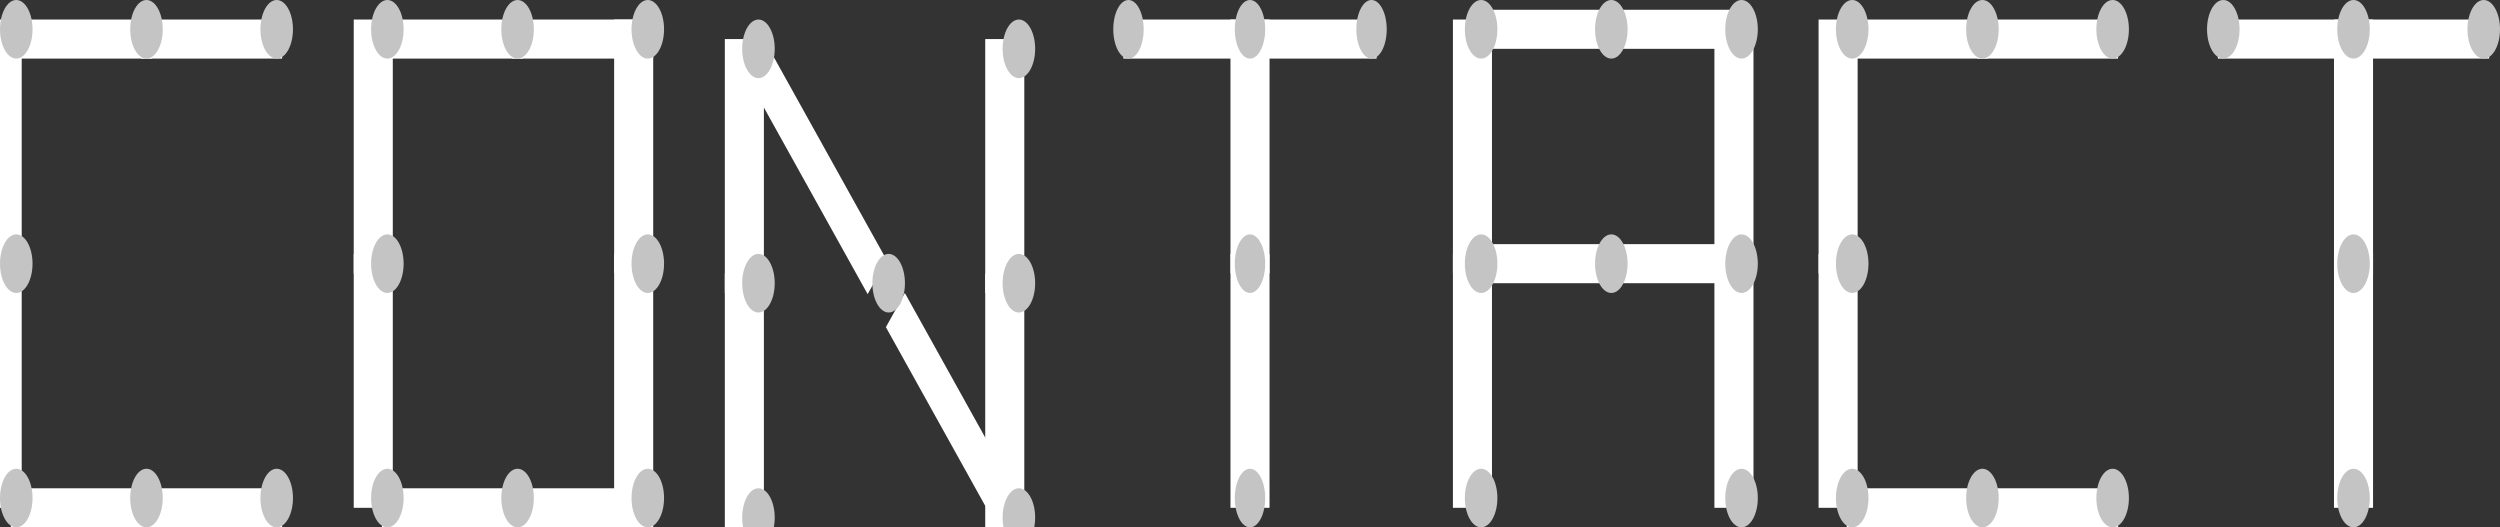 <svg width="128" height="27" viewBox="0 0 128 27" fill="none" xmlns="http://www.w3.org/2000/svg">
<rect x="0" y="0" width="128" height="27" fill="#333333" stroke="none"/>
<g clip-path="url(#clip0)">
<line x1="7.778" y1="2" x2="0.556" y2="2" stroke="white" stroke-width="2"/>
<line x1="7.778" y1="26" x2="0.556" y2="26" stroke="white" stroke-width="2"/>
<line x1="14.444" y1="26" x2="7.222" y2="26" stroke="white" stroke-width="2"/>
<line x1="14.444" y1="2" x2="7.222" y2="2" stroke="white" stroke-width="2"/>
<line x1="0.111" y1="14" x2="0.111" y2="1" stroke="white" stroke-width="2"/>
<line x1="0.111" y1="26" x2="0.111" y2="13" stroke="white" stroke-width="2"/>
<ellipse cx="0.833" cy="1.5" rx="0.833" ry="1.5" fill="#C4C4C4"/>
<ellipse cx="7.5" cy="1.5" rx="0.833" ry="1.5" fill="#C4C4C4"/>
<ellipse cx="14.167" cy="1.5" rx="0.833" ry="1.5" fill="#C4C4C4"/>
<ellipse cx="0.833" cy="13.5" rx="0.833" ry="1.5" fill="#C4C4C4"/>
<ellipse cx="0.833" cy="25.5" rx="0.833" ry="1.5" fill="#C4C4C4"/>
<ellipse cx="7.5" cy="25.5" rx="0.833" ry="1.5" fill="#C4C4C4"/>
<ellipse cx="14.167" cy="25.5" rx="0.833" ry="1.5" fill="#C4C4C4"/>
<line x1="26.778" y1="2" x2="19.555" y2="2" stroke="white" stroke-width="2"/>
<line x1="26.778" y1="26" x2="19.555" y2="26" stroke="white" stroke-width="2"/>
<line x1="33.444" y1="26" x2="26.222" y2="26" stroke="white" stroke-width="2"/>
<line x1="33.444" y1="2" x2="26.222" y2="2" stroke="white" stroke-width="2"/>
<line x1="19.111" y1="14" x2="19.111" y2="1" stroke="white" stroke-width="2"/>
<line x1="32.444" y1="14" x2="32.444" y2="1" stroke="white" stroke-width="2"/>
<line x1="32.444" y1="26" x2="32.444" y2="13" stroke="white" stroke-width="2"/>
<line x1="19.111" y1="26" x2="19.111" y2="13" stroke="white" stroke-width="2"/>
<ellipse cx="19.833" cy="1.5" rx="0.833" ry="1.5" fill="#C4C4C4"/>
<ellipse cx="26.5" cy="1.5" rx="0.833" ry="1.5" fill="#C4C4C4"/>
<ellipse cx="33.167" cy="1.5" rx="0.833" ry="1.5" fill="#C4C4C4"/>
<ellipse cx="19.833" cy="13.5" rx="0.833" ry="1.5" fill="#C4C4C4"/>
<ellipse cx="19.833" cy="25.5" rx="0.833" ry="1.5" fill="#C4C4C4"/>
<ellipse cx="26.5" cy="25.5" rx="0.833" ry="1.5" fill="#C4C4C4"/>
<ellipse cx="33.167" cy="25.5" rx="0.833" ry="1.5" fill="#C4C4C4"/>
<ellipse cx="33.167" cy="13.5" rx="0.833" ry="1.5" fill="#C4C4C4"/>
<line x1="38.111" y1="15" x2="38.111" y2="2" stroke="white" stroke-width="2"/>
<line x1="38.111" y1="27" x2="38.111" y2="14" stroke="white" stroke-width="2"/>
<line x1="51.444" y1="27" x2="51.444" y2="14" stroke="white" stroke-width="2"/>
<line x1="51.444" y1="15" x2="51.444" y2="2" stroke="white" stroke-width="2"/>
<line y1="-1" x2="12.942" y2="-1" transform="matrix(-0.486 -0.874 0.486 -0.874 45.397 13.314)" stroke="white" stroke-width="2"/>
<line y1="-1" x2="12.942" y2="-1" transform="matrix(-0.486 -0.874 0.486 -0.874 52.619 26.314)" stroke="white" stroke-width="2"/>
<ellipse cx="38.833" cy="2.5" rx="0.833" ry="1.5" fill="#C4C4C4"/>
<ellipse cx="52.167" cy="2.5" rx="0.833" ry="1.5" fill="#C4C4C4"/>
<ellipse cx="52.167" cy="26.5" rx="0.833" ry="1.5" fill="#C4C4C4"/>
<ellipse cx="52.167" cy="14.5" rx="0.833" ry="1.5" fill="#C4C4C4"/>
<ellipse cx="45.5" cy="14.5" rx="0.833" ry="1.5" fill="#C4C4C4"/>
<ellipse cx="38.833" cy="26.5" rx="0.833" ry="1.5" fill="#C4C4C4"/>
<ellipse cx="38.833" cy="14.5" rx="0.833" ry="1.5" fill="#C4C4C4"/>
<path d="M64 26V13" stroke="white" stroke-width="2"/>
<line x1="70.481" y1="2" x2="63.741" y2="2" stroke="white" stroke-width="2"/>
<line x1="64.259" y1="2" x2="57.519" y2="2" stroke="white" stroke-width="2"/>
<path d="M64 14V1" stroke="white" stroke-width="2"/>
<ellipse cx="64" cy="13.5" rx="0.778" ry="1.5" fill="#C4C4C4"/>
<ellipse cx="64" cy="1.5" rx="0.778" ry="1.5" fill="#C4C4C4"/>
<ellipse cx="57.778" cy="1.5" rx="0.778" ry="1.5" fill="#C4C4C4"/>
<ellipse cx="70.222" cy="1.5" rx="0.778" ry="1.5" fill="#C4C4C4"/>
<ellipse cx="64" cy="25.5" rx="0.778" ry="1.5" fill="#C4C4C4"/>
<line x1="89.445" y1="1.5" x2="82.222" y2="1.5" stroke="white" stroke-width="2"/>
<line x1="89.445" y1="13.5" x2="82.222" y2="13.5" stroke="white" stroke-width="2"/>
<line x1="82.778" y1="13.5" x2="75.555" y2="13.5" stroke="white" stroke-width="2"/>
<line x1="82.778" y1="1.5" x2="75.555" y2="1.5" stroke="white" stroke-width="2"/>
<line x1="75.389" y1="14" x2="75.389" y2="1" stroke="white" stroke-width="2"/>
<line x1="75.389" y1="26" x2="75.389" y2="13" stroke="white" stroke-width="2"/>
<line x1="88.778" y1="26" x2="88.778" y2="13" stroke="white" stroke-width="2"/>
<line x1="88.778" y1="14" x2="88.778" y2="1" stroke="white" stroke-width="2"/>
<ellipse cx="75.833" cy="1.5" rx="0.833" ry="1.5" fill="#C4C4C4"/>
<ellipse cx="82.5" cy="1.5" rx="0.833" ry="1.5" fill="#C4C4C4"/>
<ellipse cx="89.167" cy="1.5" rx="0.833" ry="1.5" fill="#C4C4C4"/>
<ellipse cx="89.167" cy="25.5" rx="0.833" ry="1.5" fill="#C4C4C4"/>
<ellipse cx="89.167" cy="13.5" rx="0.833" ry="1.5" fill="#C4C4C4"/>
<ellipse cx="82.5" cy="13.5" rx="0.833" ry="1.5" fill="#C4C4C4"/>
<ellipse cx="75.833" cy="25.5" rx="0.833" ry="1.5" fill="#C4C4C4"/>
<ellipse cx="75.833" cy="13.5" rx="0.833" ry="1.5" fill="#C4C4C4"/>
<line x1="101.778" y1="2" x2="94.555" y2="2" stroke="white" stroke-width="2"/>
<line x1="101.778" y1="26" x2="94.555" y2="26" stroke="white" stroke-width="2"/>
<line x1="108.444" y1="26" x2="101.222" y2="26" stroke="white" stroke-width="2"/>
<line x1="108.444" y1="2" x2="101.222" y2="2" stroke="white" stroke-width="2"/>
<line x1="94.111" y1="14" x2="94.111" y2="1" stroke="white" stroke-width="2"/>
<line x1="94.111" y1="26" x2="94.111" y2="13" stroke="white" stroke-width="2"/>
<ellipse cx="94.833" cy="1.5" rx="0.833" ry="1.5" fill="#C4C4C4"/>
<ellipse cx="101.5" cy="1.5" rx="0.833" ry="1.5" fill="#C4C4C4"/>
<ellipse cx="108.167" cy="1.5" rx="0.833" ry="1.5" fill="#C4C4C4"/>
<ellipse cx="94.833" cy="13.5" rx="0.833" ry="1.5" fill="#C4C4C4"/>
<ellipse cx="94.833" cy="25.5" rx="0.833" ry="1.5" fill="#C4C4C4"/>
<ellipse cx="101.5" cy="25.5" rx="0.833" ry="1.5" fill="#C4C4C4"/>
<ellipse cx="108.167" cy="25.5" rx="0.833" ry="1.5" fill="#C4C4C4"/>
<path d="M120.5 26V13" stroke="white" stroke-width="2"/>
<line x1="127.444" y1="2" x2="120.222" y2="2" stroke="white" stroke-width="2"/>
<line x1="120.778" y1="2" x2="113.556" y2="2" stroke="white" stroke-width="2"/>
<path d="M120.5 14V1" stroke="white" stroke-width="2"/>
<ellipse cx="120.5" cy="13.5" rx="0.833" ry="1.5" fill="#C4C4C4"/>
<ellipse cx="120.5" cy="1.5" rx="0.833" ry="1.5" fill="#C4C4C4"/>
<ellipse cx="113.833" cy="1.5" rx="0.833" ry="1.5" fill="#C4C4C4"/>
<ellipse cx="127.167" cy="1.5" rx="0.833" ry="1.5" fill="#C4C4C4"/>
<ellipse cx="120.5" cy="25.5" rx="0.833" ry="1.5" fill="#C4C4C4"/>
</g>
<defs>
<clipPath id="clip0">
<rect width="128" height="27" fill="white"/>
</clipPath>
</defs>
</svg>
